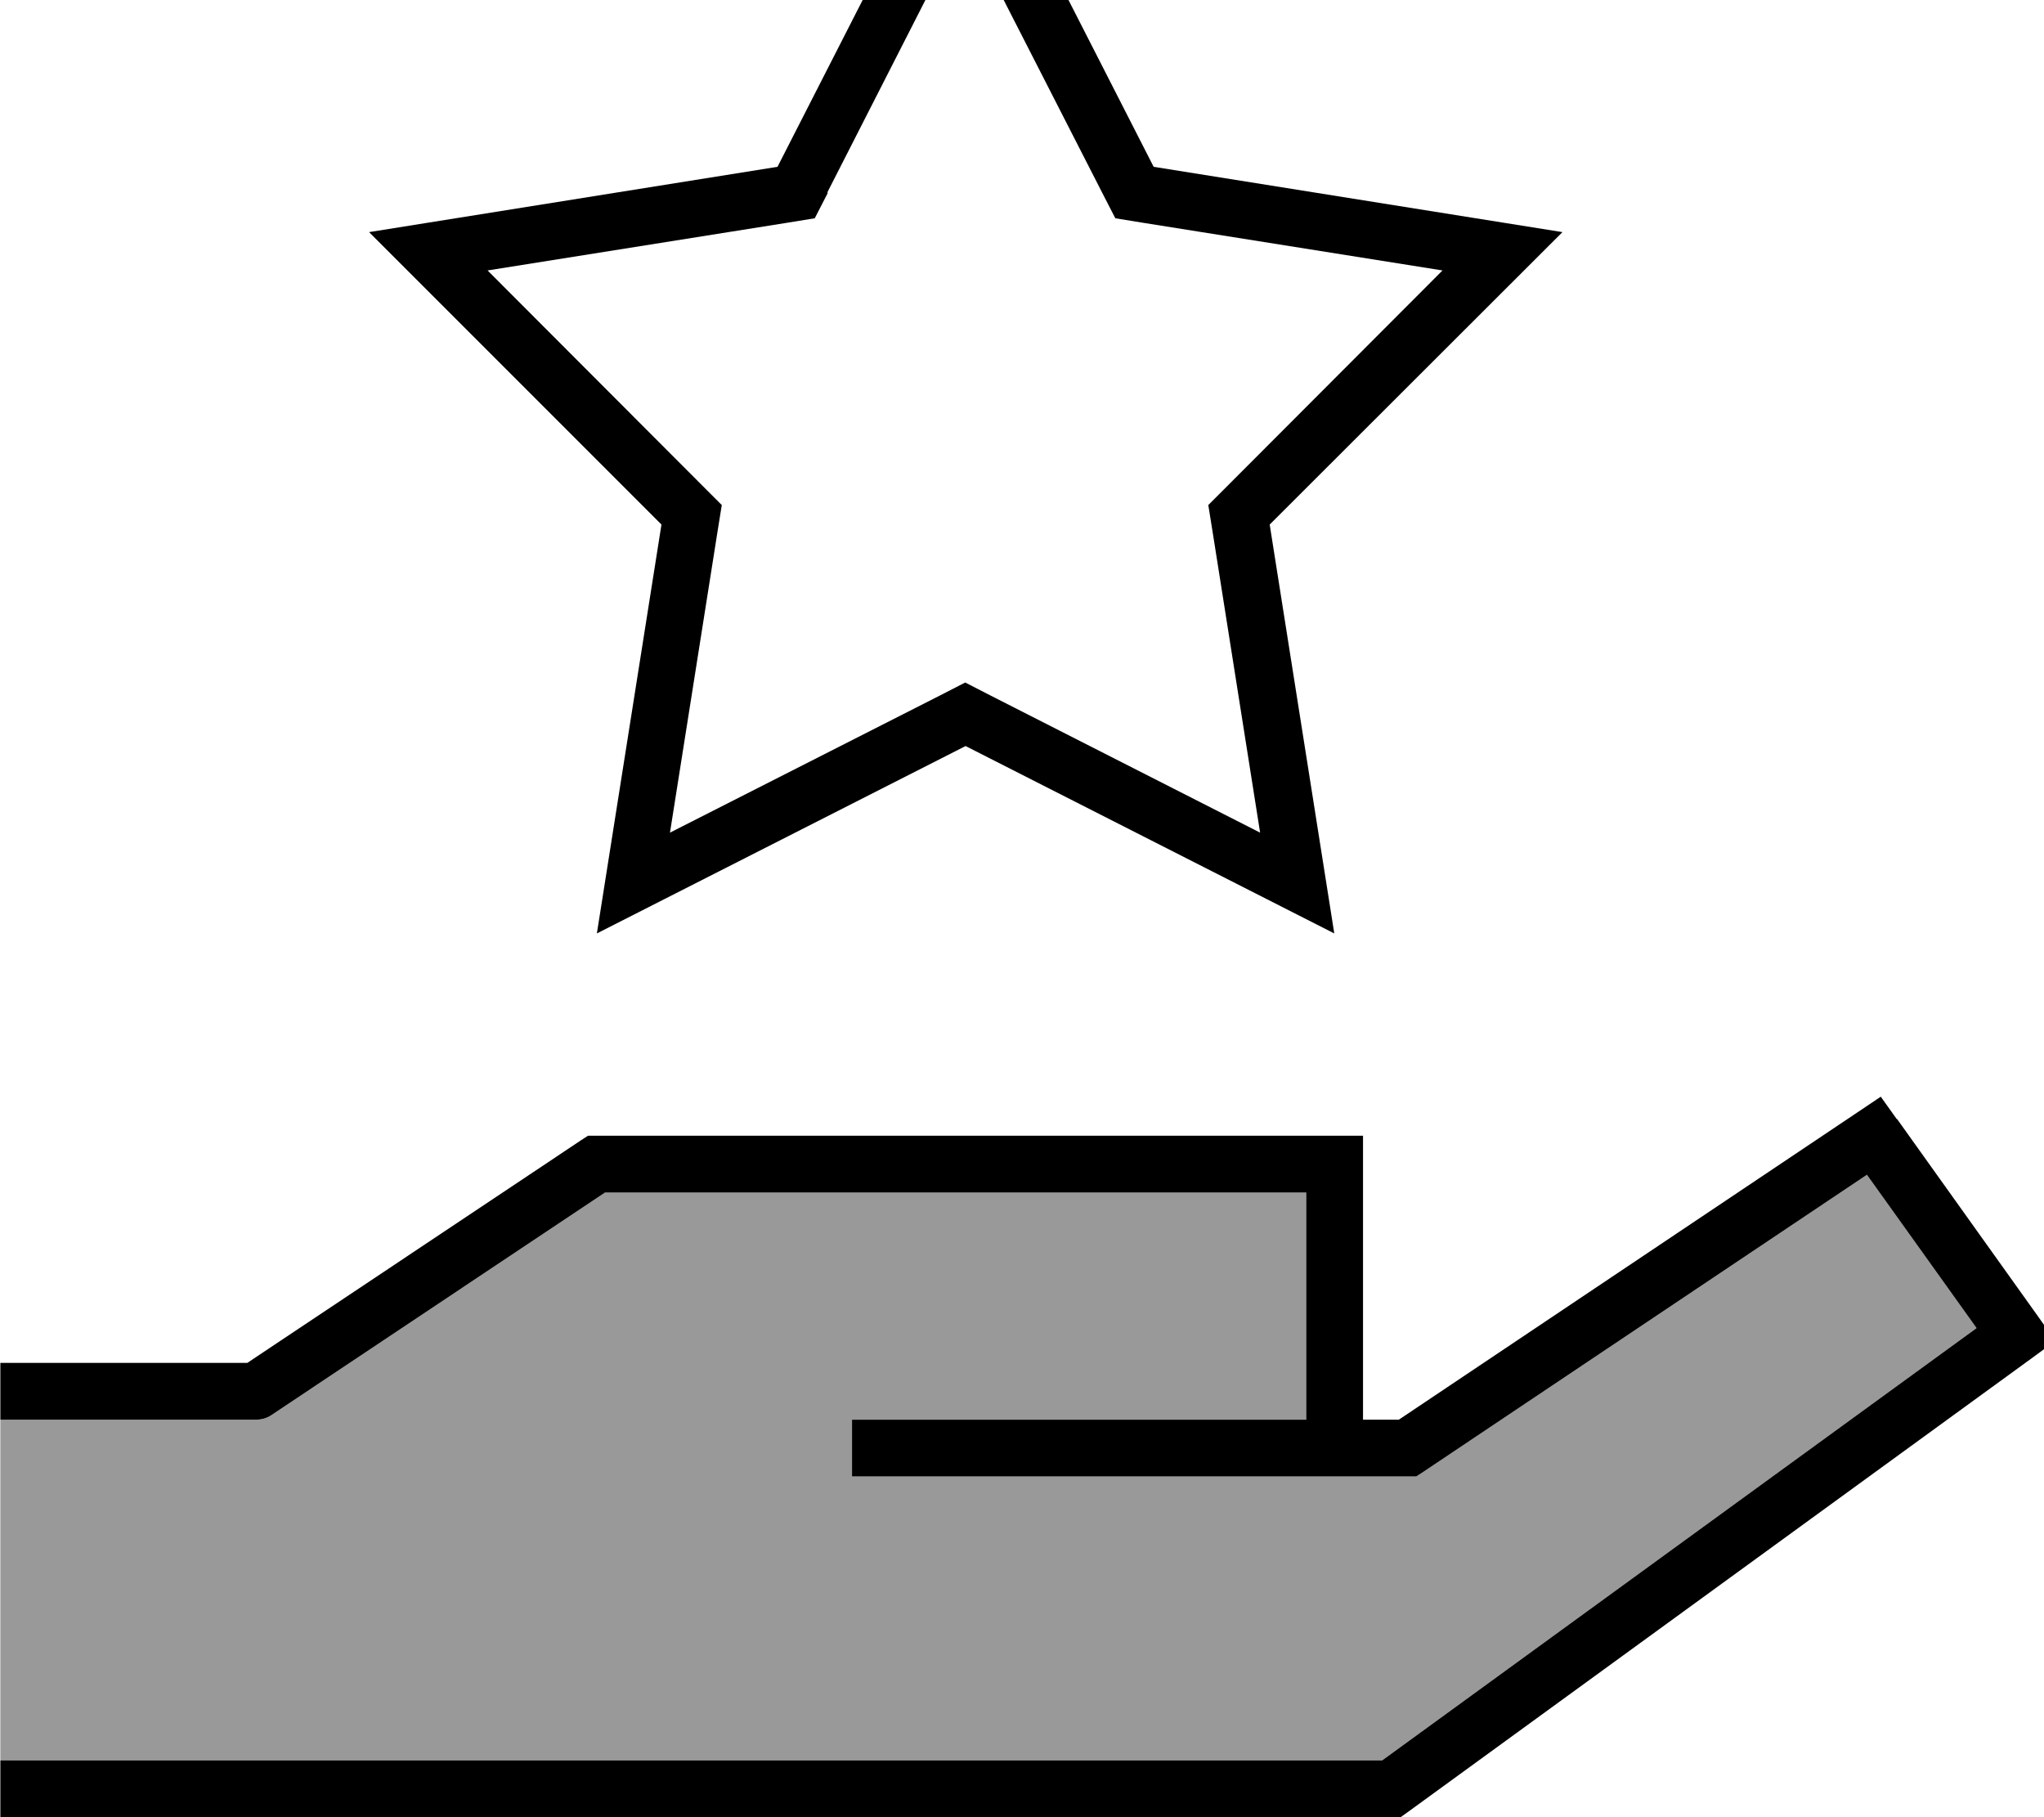 <svg xmlns="http://www.w3.org/2000/svg" viewBox="0 0 576 512"><!--! Font Awesome Pro 7.1.0 by @fontawesome - https://fontawesome.com License - https://fontawesome.com/license (Commercial License) Copyright 2025 Fonticons, Inc. --><path opacity=".4" fill="currentColor" d="M.1 400l0 96 389.4 0 167.5-121.8-30.9-43.2-125 83.7-2 1.3-159 0 0-16 128 0 0-64-197.6 0-94 62.7c-1.3 .9-2.9 1.3-4.4 1.3l-72 0z"/><path fill="currentColor" d="M534.6 315.3l40 56 4.6 6.5-6.4 4.7-176 128-2.1 1.5-394.6 0 0-16 389.4 0 167.5-121.8-30.9-43.2-125 83.7-2 1.3-159 0 0-16 128 0 0-64-197.6 0-94 62.7c-1.3 .9-2.9 1.3-4.4 1.3l-72 0 0-16 69.6 0 94-62.7 2-1.3 218.4 0 0 80 10.1 0 129.4-86.7 6.4-4.3 4.5 6.3zM325.1 47L440.3 65.4 357.8 147.8 376 263 272.1 210.2 168.2 263 186.4 147.8 104 65.4 219.1 47 272.1-56.8 325.1 47zm-91.8 7.3l-3.7 7.2-8 1.3-84.2 13.4 60.2 60.3 5.8 5.8-1.3 8.1-13.3 84.2 76-38.6 7.2-3.7 7.2 3.7 75.9 38.6-13.3-84.2-1.3-8.1 5.8-5.8 60.2-60.3-84.2-13.4-8-1.3-3.7-7.2-38.8-75.9-38.7 75.9z"/></svg>